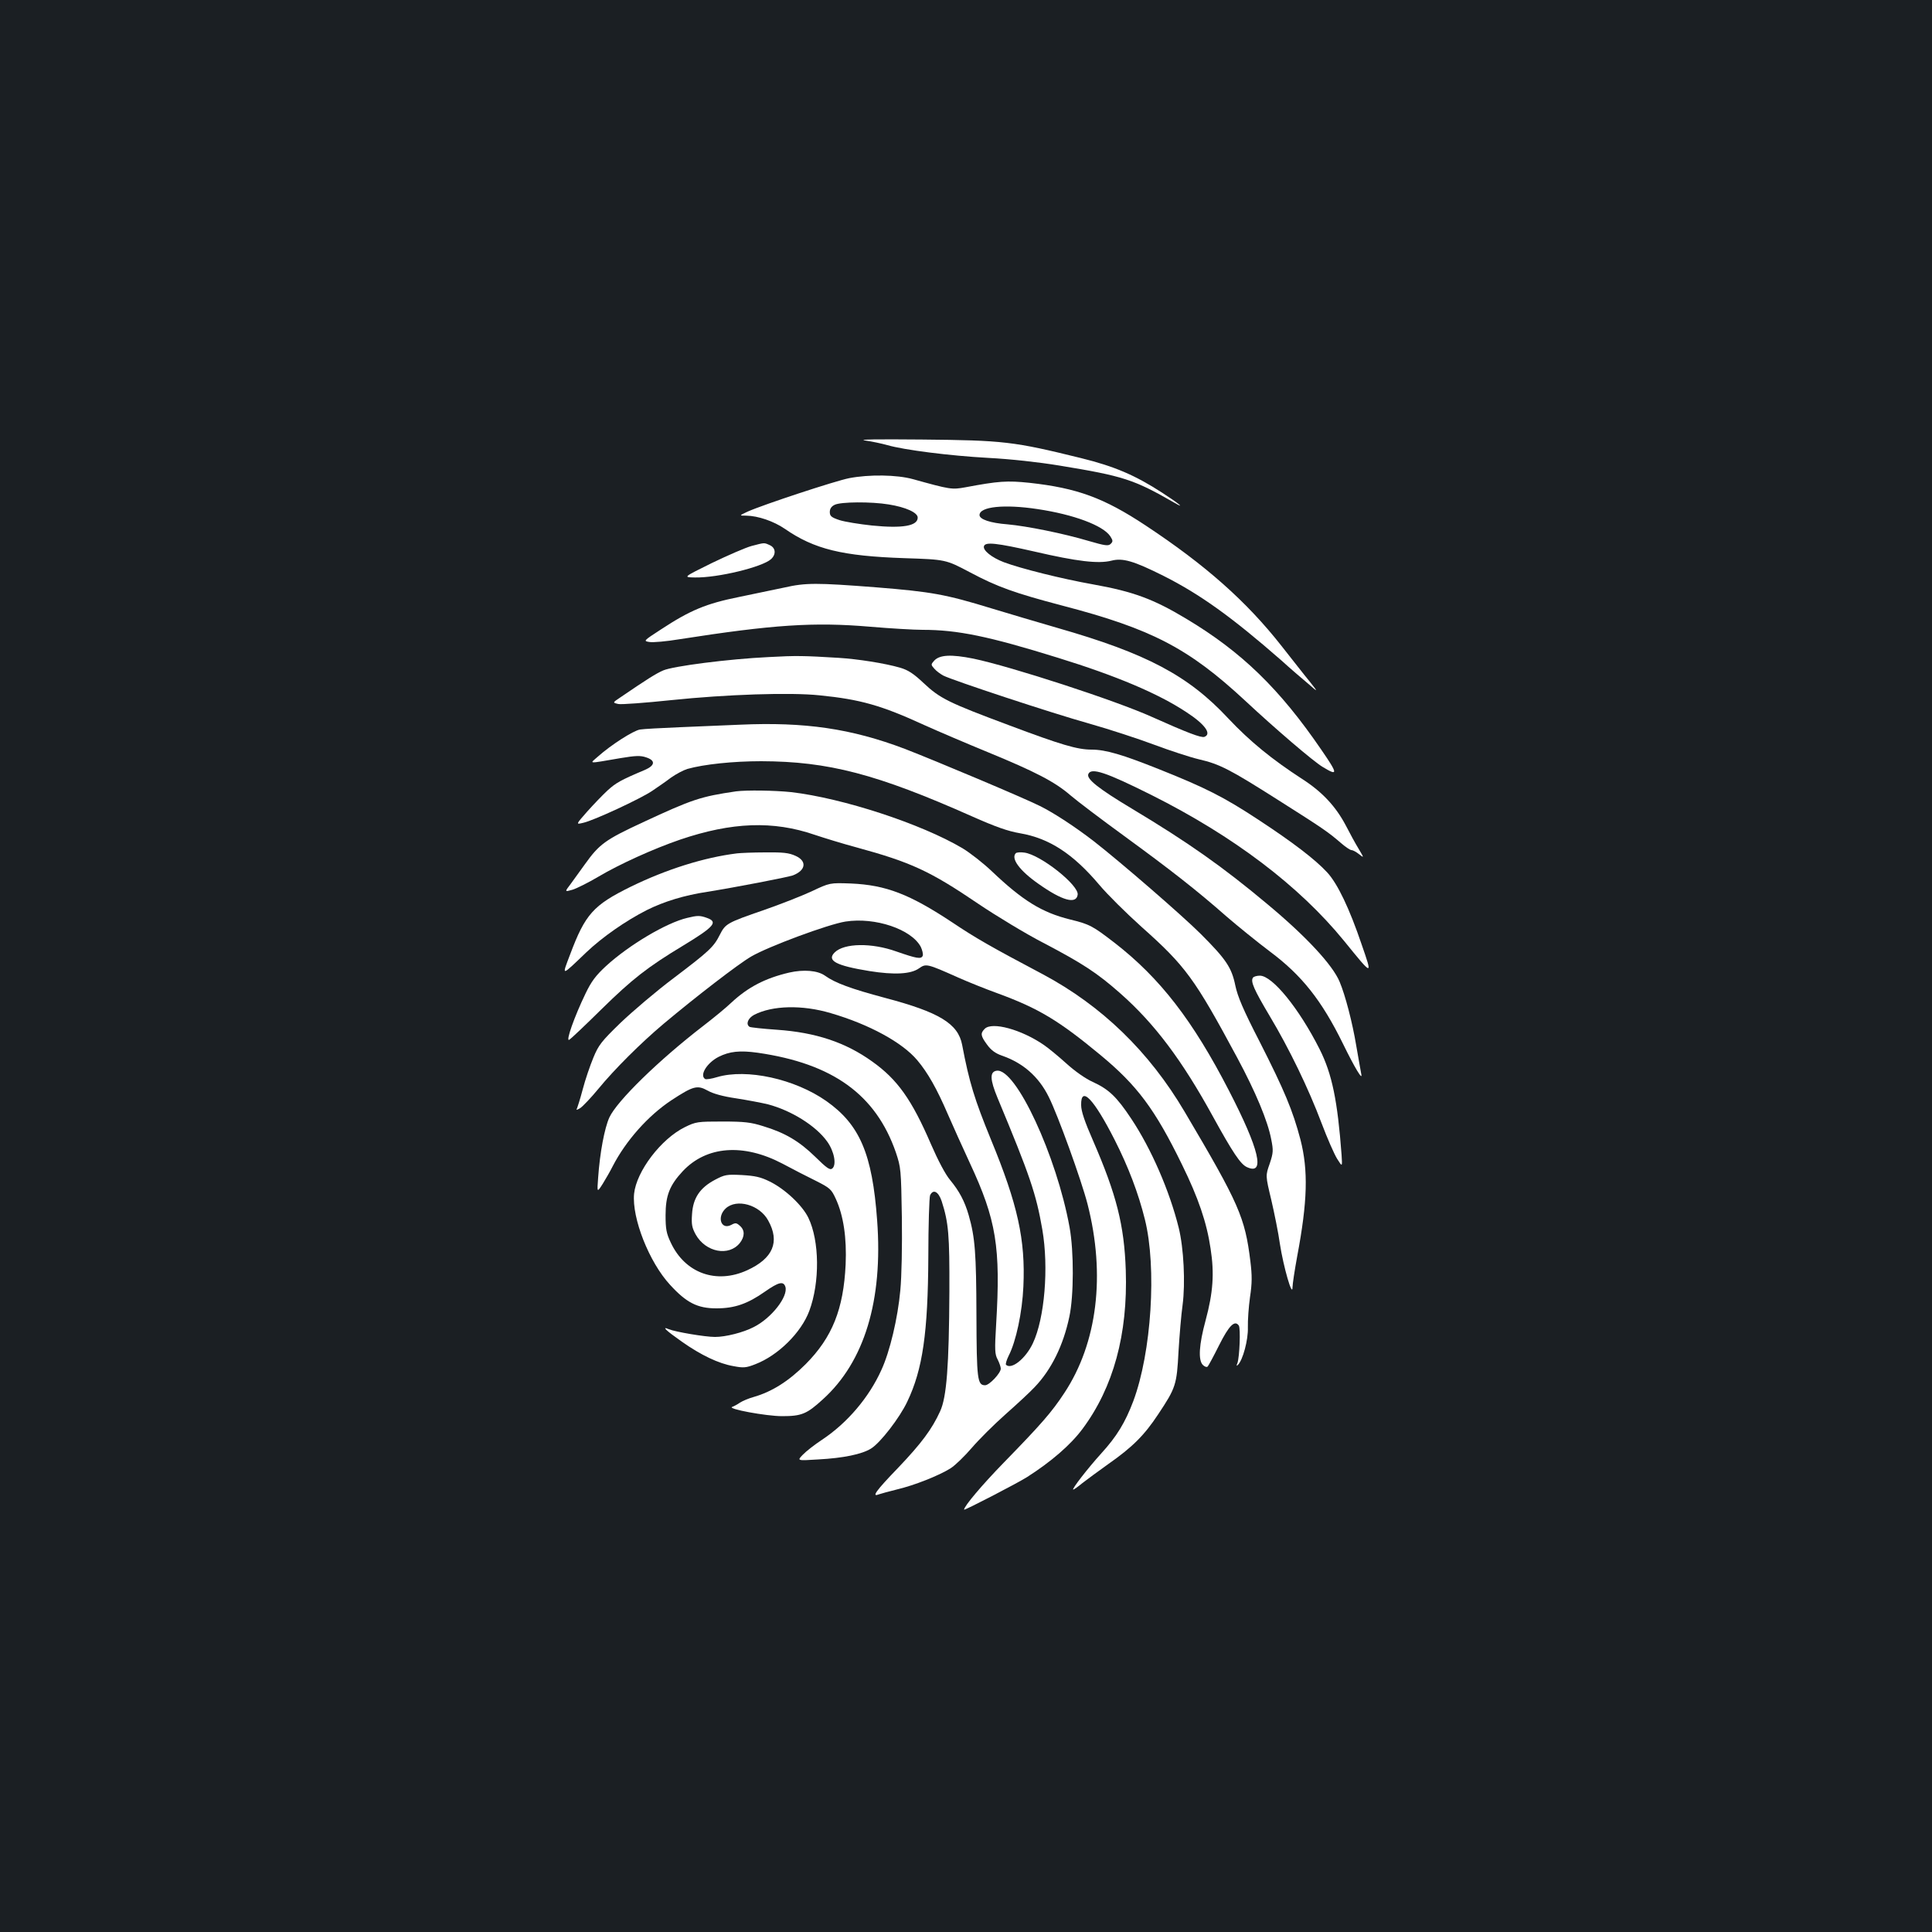 <?xml version="1.0" standalone="no"?>
<!DOCTYPE svg PUBLIC "-//W3C//DTD SVG 20010904//EN"
 "http://www.w3.org/TR/2001/REC-SVG-20010904/DTD/svg10.dtd">
<svg version="1.0" xmlns="http://www.w3.org/2000/svg"
 width="1000pt" height="1000pt" viewBox="0 0 1000 1000"
 preserveAspectRatio="xMidYMid meet">
<rect width="100%" height="100%" fill="#1b1f23"/>
<g transform="translate(0,1000) scale(0.1,-0.1)"
fill="#ffffff" stroke="none">
<path d="M4478 7720 c35 -5 87 -16 115 -24 87 -25 322 -55 522 -66 116 -6 261
-22 370 -40 329 -54 383 -71 595 -193 59 -34 20 -2 -65 53 -141 91 -246 136
-420 179 -349 86 -400 92 -825 96 -230 2 -333 1 -292 -5z"/>
<path d="M4395 7525 c-71 -14 -442 -136 -525 -173 -45 -21 -45 -21 -7 -21 61
-1 142 -29 199 -68 153 -106 298 -141 618 -152 215 -7 215 -7 340 -73 141 -75
229 -107 480 -173 460 -120 652 -220 944 -491 161 -150 353 -314 401 -343 82
-50 81 -38 -5 87 -216 316 -413 508 -701 680 -168 101 -273 140 -480 177 -163
29 -375 82 -463 115 -63 24 -110 62 -103 83 7 23 64 17 262 -28 220 -51 330
-64 398 -47 58 15 114 -1 268 -78 191 -96 356 -215 611 -438 45 -41 108 -95
138 -120 54 -47 54 -47 10 9 -25 30 -91 115 -148 187 -181 230 -392 417 -702
622 -216 143 -355 194 -602 221 -115 12 -160 9 -330 -23 -72 -13 -78 -12 -273
42 -83 23 -226 25 -330 5z m205 -136 c88 -14 150 -42 150 -68 0 -43 -77 -57
-237 -41 -65 7 -140 19 -168 28 -42 14 -50 21 -50 42 0 16 8 29 25 37 31 16
190 17 280 2z m770 -24 c188 -28 340 -85 377 -141 14 -22 14 -27 2 -39 -12
-12 -28 -10 -114 15 -131 39 -320 77 -420 86 -90 7 -145 26 -145 48 0 44 129
57 300 31z"/>
<path d="M3890 7174 c-30 -8 -122 -48 -205 -88 -150 -74 -150 -74 -88 -75 119
-2 349 54 394 95 27 25 24 58 -6 72 -31 14 -26 14 -95 -4z"/>
<path d="M4060 6959 c-47 -10 -152 -32 -235 -49 -169 -34 -252 -68 -404 -168
-91 -59 -92 -60 -59 -65 18 -3 87 3 153 14 487 76 697 90 990 65 105 -9 227
-16 270 -16 181 0 342 -33 702 -145 301 -93 519 -185 665 -282 95 -62 131
-112 92 -127 -17 -6 -90 22 -271 103 -188 85 -729 261 -925 302 -115 23 -175
20 -203 -11 -17 -19 -17 -21 1 -41 10 -12 32 -28 47 -36 50 -25 554 -192 754
-248 106 -30 258 -80 338 -110 80 -30 184 -64 230 -75 109 -25 162 -53 414
-213 224 -142 254 -162 320 -219 24 -21 49 -38 56 -38 7 0 24 -9 39 -21 27
-21 27 -21 -2 28 -16 26 -46 81 -67 122 -52 98 -122 173 -225 239 -157 102
-270 194 -383 314 -207 222 -423 336 -884 468 -98 28 -251 74 -341 101 -238
73 -311 86 -597 109 -309 24 -365 24 -475 -1z"/>
<path d="M3978 6599 c-209 -10 -494 -47 -545 -69 -37 -16 -82 -44 -224 -141
-39 -26 -39 -26 -8 -33 16 -3 139 6 272 20 288 30 618 41 769 25 211 -21 320
-52 540 -153 73 -33 221 -96 328 -140 248 -102 349 -154 430 -224 36 -31 162
-126 280 -212 237 -173 372 -278 530 -417 58 -50 158 -131 223 -180 165 -123
268 -253 378 -477 62 -127 103 -194 95 -158 -3 14 -14 80 -26 147 -20 121 -57
262 -86 331 -36 87 -173 235 -375 403 -227 190 -406 317 -703 495 -170 102
-233 152 -223 177 14 36 91 10 327 -108 425 -213 764 -470 996 -754 151 -186
149 -185 92 -20 -63 186 -125 316 -179 374 -61 66 -177 155 -357 273 -178 117
-273 165 -514 261 -188 75 -275 101 -348 101 -74 0 -158 25 -427 126 -313 117
-357 138 -443 219 -52 49 -80 67 -121 79 -79 23 -220 45 -318 51 -180 11 -220
12 -363 4z"/>
<path d="M3830 6249 c-74 -3 -214 -9 -310 -13 -96 -4 -190 -9 -207 -12 -34 -5
-151 -80 -217 -139 -45 -40 -61 -39 116 -9 78 13 103 14 132 4 50 -16 47 -42
-6 -65 -126 -53 -150 -67 -193 -106 -25 -23 -73 -73 -106 -110 -59 -67 -59
-67 -21 -58 53 11 296 124 357 165 28 19 72 49 98 69 27 19 65 39 85 45 85 24
236 40 382 40 348 -1 597 -66 1090 -285 124 -55 186 -77 250 -88 151 -26 274
-106 410 -267 41 -49 139 -146 218 -217 229 -204 275 -267 496 -678 95 -177
158 -327 176 -423 11 -56 11 -68 -8 -125 -22 -62 -22 -62 8 -187 16 -69 37
-172 45 -230 18 -116 64 -277 65 -224 0 17 11 89 24 160 54 286 58 446 17 606
-40 151 -82 252 -212 508 -85 165 -113 232 -125 289 -19 93 -48 136 -178 266
-96 96 -416 373 -556 482 -92 71 -204 145 -277 181 -79 40 -542 235 -700 296
-277 105 -517 140 -853 125z"/>
<path d="M3810 5904 c-184 -27 -226 -41 -482 -160 -196 -91 -226 -113 -301
-218 -23 -32 -56 -78 -73 -101 -32 -42 -32 -42 10 -30 22 7 82 37 131 66 113
67 288 146 425 193 268 91 482 99 697 25 48 -16 145 -46 216 -65 282 -77 380
-122 629 -291 95 -64 247 -156 338 -203 204 -107 279 -156 399 -262 176 -155
319 -345 479 -637 103 -187 143 -247 176 -262 96 -44 65 90 -93 396 -187 363
-357 583 -592 765 -114 88 -129 96 -231 121 -145 36 -244 97 -404 249 -44 42
-113 96 -153 120 -213 126 -619 259 -886 290 -86 9 -231 11 -285 4z"/>
<path d="M3815 5583 c-171 -21 -367 -83 -551 -173 -193 -95 -235 -142 -313
-350 -44 -116 -49 -116 84 11 83 79 204 163 312 218 90 45 195 77 314 95 144
23 414 75 443 85 67 26 74 74 14 101 -35 16 -64 19 -158 18 -63 0 -128 -3
-145 -5z"/>
<path d="M5258 5584 c-27 -27 19 -90 116 -158 124 -88 197 -108 204 -57 7 49
-192 207 -276 218 -20 3 -40 1 -44 -3z"/>
<path d="M4200 5386 c-52 -24 -162 -67 -245 -96 -192 -66 -200 -71 -229 -128
-32 -64 -55 -85 -241 -226 -88 -66 -210 -170 -272 -229 -100 -97 -115 -116
-142 -182 -17 -41 -42 -114 -55 -164 -13 -50 -28 -95 -31 -102 -4 -6 4 -3 19
6 14 10 56 54 93 99 82 100 219 237 338 337 167 140 386 309 453 348 89 52
399 167 488 181 154 24 342 -40 390 -131 8 -17 13 -38 10 -46 -8 -19 -32 -14
-136 22 -128 46 -271 44 -320 -5 -42 -42 7 -68 179 -96 131 -21 216 -16 258
14 36 25 40 25 203 -48 52 -23 144 -60 205 -82 210 -77 315 -140 530 -318 191
-158 283 -281 423 -568 84 -171 128 -299 148 -435 20 -129 13 -227 -26 -372
-34 -125 -39 -205 -14 -230 9 -9 20 -13 25 -8 4 4 31 54 59 110 51 102 81 132
102 102 10 -15 4 -162 -7 -194 -6 -14 -5 -17 2 -10 26 25 54 130 52 194 -1 37
4 107 11 157 11 73 11 111 2 185 -28 228 -58 297 -340 774 -184 312 -429 549
-734 712 -270 143 -347 187 -468 268 -222 147 -344 194 -525 202 -110 4 -110
4 -205 -41z"/>
<path d="M3557 5249 c-107 -25 -301 -140 -420 -249 -53 -49 -76 -79 -107 -144
-57 -118 -103 -248 -84 -238 9 5 84 76 167 158 159 156 238 218 422 329 163
99 183 123 124 144 -36 13 -49 13 -102 0z"/>
<path d="M4085 4966 c-124 -29 -213 -75 -300 -156 -27 -26 -93 -80 -145 -120
-230 -177 -447 -389 -486 -474 -25 -55 -49 -182 -58 -311 -6 -79 -6 -79 24
-32 16 26 39 66 51 90 68 132 183 262 304 342 113 74 134 80 188 50 28 -16 79
-30 147 -40 58 -9 132 -23 165 -31 121 -32 248 -111 306 -192 37 -51 50 -121
27 -140 -12 -10 -28 1 -89 61 -82 80 -156 124 -269 158 -63 20 -97 24 -210 24
-129 0 -138 -1 -195 -29 -124 -61 -251 -229 -263 -345 -12 -126 78 -354 186
-471 85 -93 142 -122 240 -122 94 0 161 23 252 87 70 49 95 55 105 25 16 -50
-72 -163 -164 -209 -54 -28 -145 -51 -200 -51 -51 0 -205 26 -239 40 -40 17
-16 -6 68 -65 98 -69 190 -113 266 -126 52 -10 66 -9 114 10 117 45 237 163
279 276 55 148 53 362 -5 482 -31 64 -120 148 -199 187 -48 24 -77 30 -145 34
-79 4 -89 2 -140 -25 -77 -41 -113 -94 -118 -177 -4 -54 0 -71 19 -106 52 -92
172 -115 229 -43 25 33 26 65 0 88 -18 16 -23 17 -45 5 -53 -28 -76 41 -29 85
57 53 176 19 220 -62 62 -111 25 -197 -109 -258 -160 -73 -321 -15 -395 143
-23 48 -27 71 -27 142 0 102 21 155 89 228 123 131 314 145 516 39 52 -28 130
-68 173 -89 73 -37 80 -43 103 -93 40 -87 57 -202 51 -340 -11 -231 -69 -377
-207 -516 -88 -88 -175 -143 -270 -170 -25 -7 -56 -20 -70 -29 -14 -10 -32
-19 -40 -22 -30 -10 176 -48 258 -48 101 0 128 11 211 87 215 194 312 512 281
927 -25 344 -90 495 -263 617 -164 115 -412 169 -565 124 -29 -9 -57 -13 -62
-10 -31 19 9 84 70 115 56 28 109 34 202 21 388 -56 611 -216 715 -516 26 -78
27 -87 31 -335 2 -148 -1 -307 -8 -379 -13 -143 -54 -317 -98 -412 -64 -142
-176 -274 -307 -361 -38 -25 -83 -60 -100 -78 -30 -31 -30 -31 80 -24 131 7
226 27 273 56 48 29 149 160 188 243 80 167 107 357 109 750 0 165 5 308 9
318 16 34 43 20 60 -30 36 -112 41 -175 40 -468 -2 -384 -14 -547 -48 -620
-42 -92 -96 -165 -218 -293 -114 -118 -138 -152 -100 -137 9 3 51 15 92 25 94
22 221 73 280 110 25 16 74 64 110 106 36 42 115 121 175 174 61 54 129 117
151 141 86 90 148 216 179 364 23 107 24 337 1 463 -67 369 -278 824 -377 810
-37 -5 -35 -46 4 -140 168 -403 200 -497 232 -682 34 -197 12 -460 -49 -589
-38 -80 -111 -138 -139 -111 -3 4 3 25 14 47 38 74 70 224 76 358 11 242 -29
424 -168 761 -85 208 -112 295 -149 490 -21 110 -119 169 -399 243 -176 47
-258 77 -311 115 -38 27 -110 33 -185 16z m215 -210 c199 -58 371 -152 448
-244 54 -64 101 -147 157 -277 26 -60 78 -175 115 -255 137 -294 160 -435 136
-835 -8 -132 -7 -155 8 -182 9 -18 16 -39 16 -47 0 -23 -59 -86 -81 -86 -40 0
-44 29 -45 365 -1 318 -7 400 -40 515 -21 73 -49 125 -96 182 -24 28 -63 102
-99 185 -100 232 -174 336 -305 429 -138 99 -292 150 -492 164 -73 5 -137 12
-142 15 -21 13 -9 45 23 62 94 49 249 53 397 9z"/>
<path d="M6485 4939 c-13 -19 6 -62 87 -198 101 -169 200 -373 269 -556 29
-77 65 -159 80 -183 27 -43 27 -43 23 20 -21 281 -49 419 -114 548 -106 210
-244 380 -309 380 -16 0 -33 -5 -36 -11z"/>
<path d="M5097 4675 c-23 -23 -22 -36 12 -82 21 -29 43 -45 77 -57 108 -37
190 -108 242 -213 47 -93 169 -431 201 -555 94 -367 51 -719 -120 -978 -65
-99 -119 -161 -313 -360 -112 -115 -206 -226 -206 -244 0 -6 274 136 325 168
127 81 227 168 288 250 160 215 235 490 224 821 -8 234 -48 391 -169 670 -43
98 -62 153 -62 185 -2 103 65 33 173 -179 71 -140 123 -276 157 -413 62 -249
34 -688 -60 -940 -42 -111 -85 -182 -166 -271 -69 -76 -155 -187 -145 -187 4
0 25 15 48 34 23 18 83 62 132 97 127 89 188 150 260 259 91 137 96 152 105
325 5 83 14 191 21 240 15 114 6 295 -20 400 -47 190 -142 409 -246 565 -75
113 -116 152 -199 190 -36 16 -92 55 -136 95 -41 37 -94 81 -118 97 -115 79
-267 121 -305 83z"/>
</g>
</svg>
